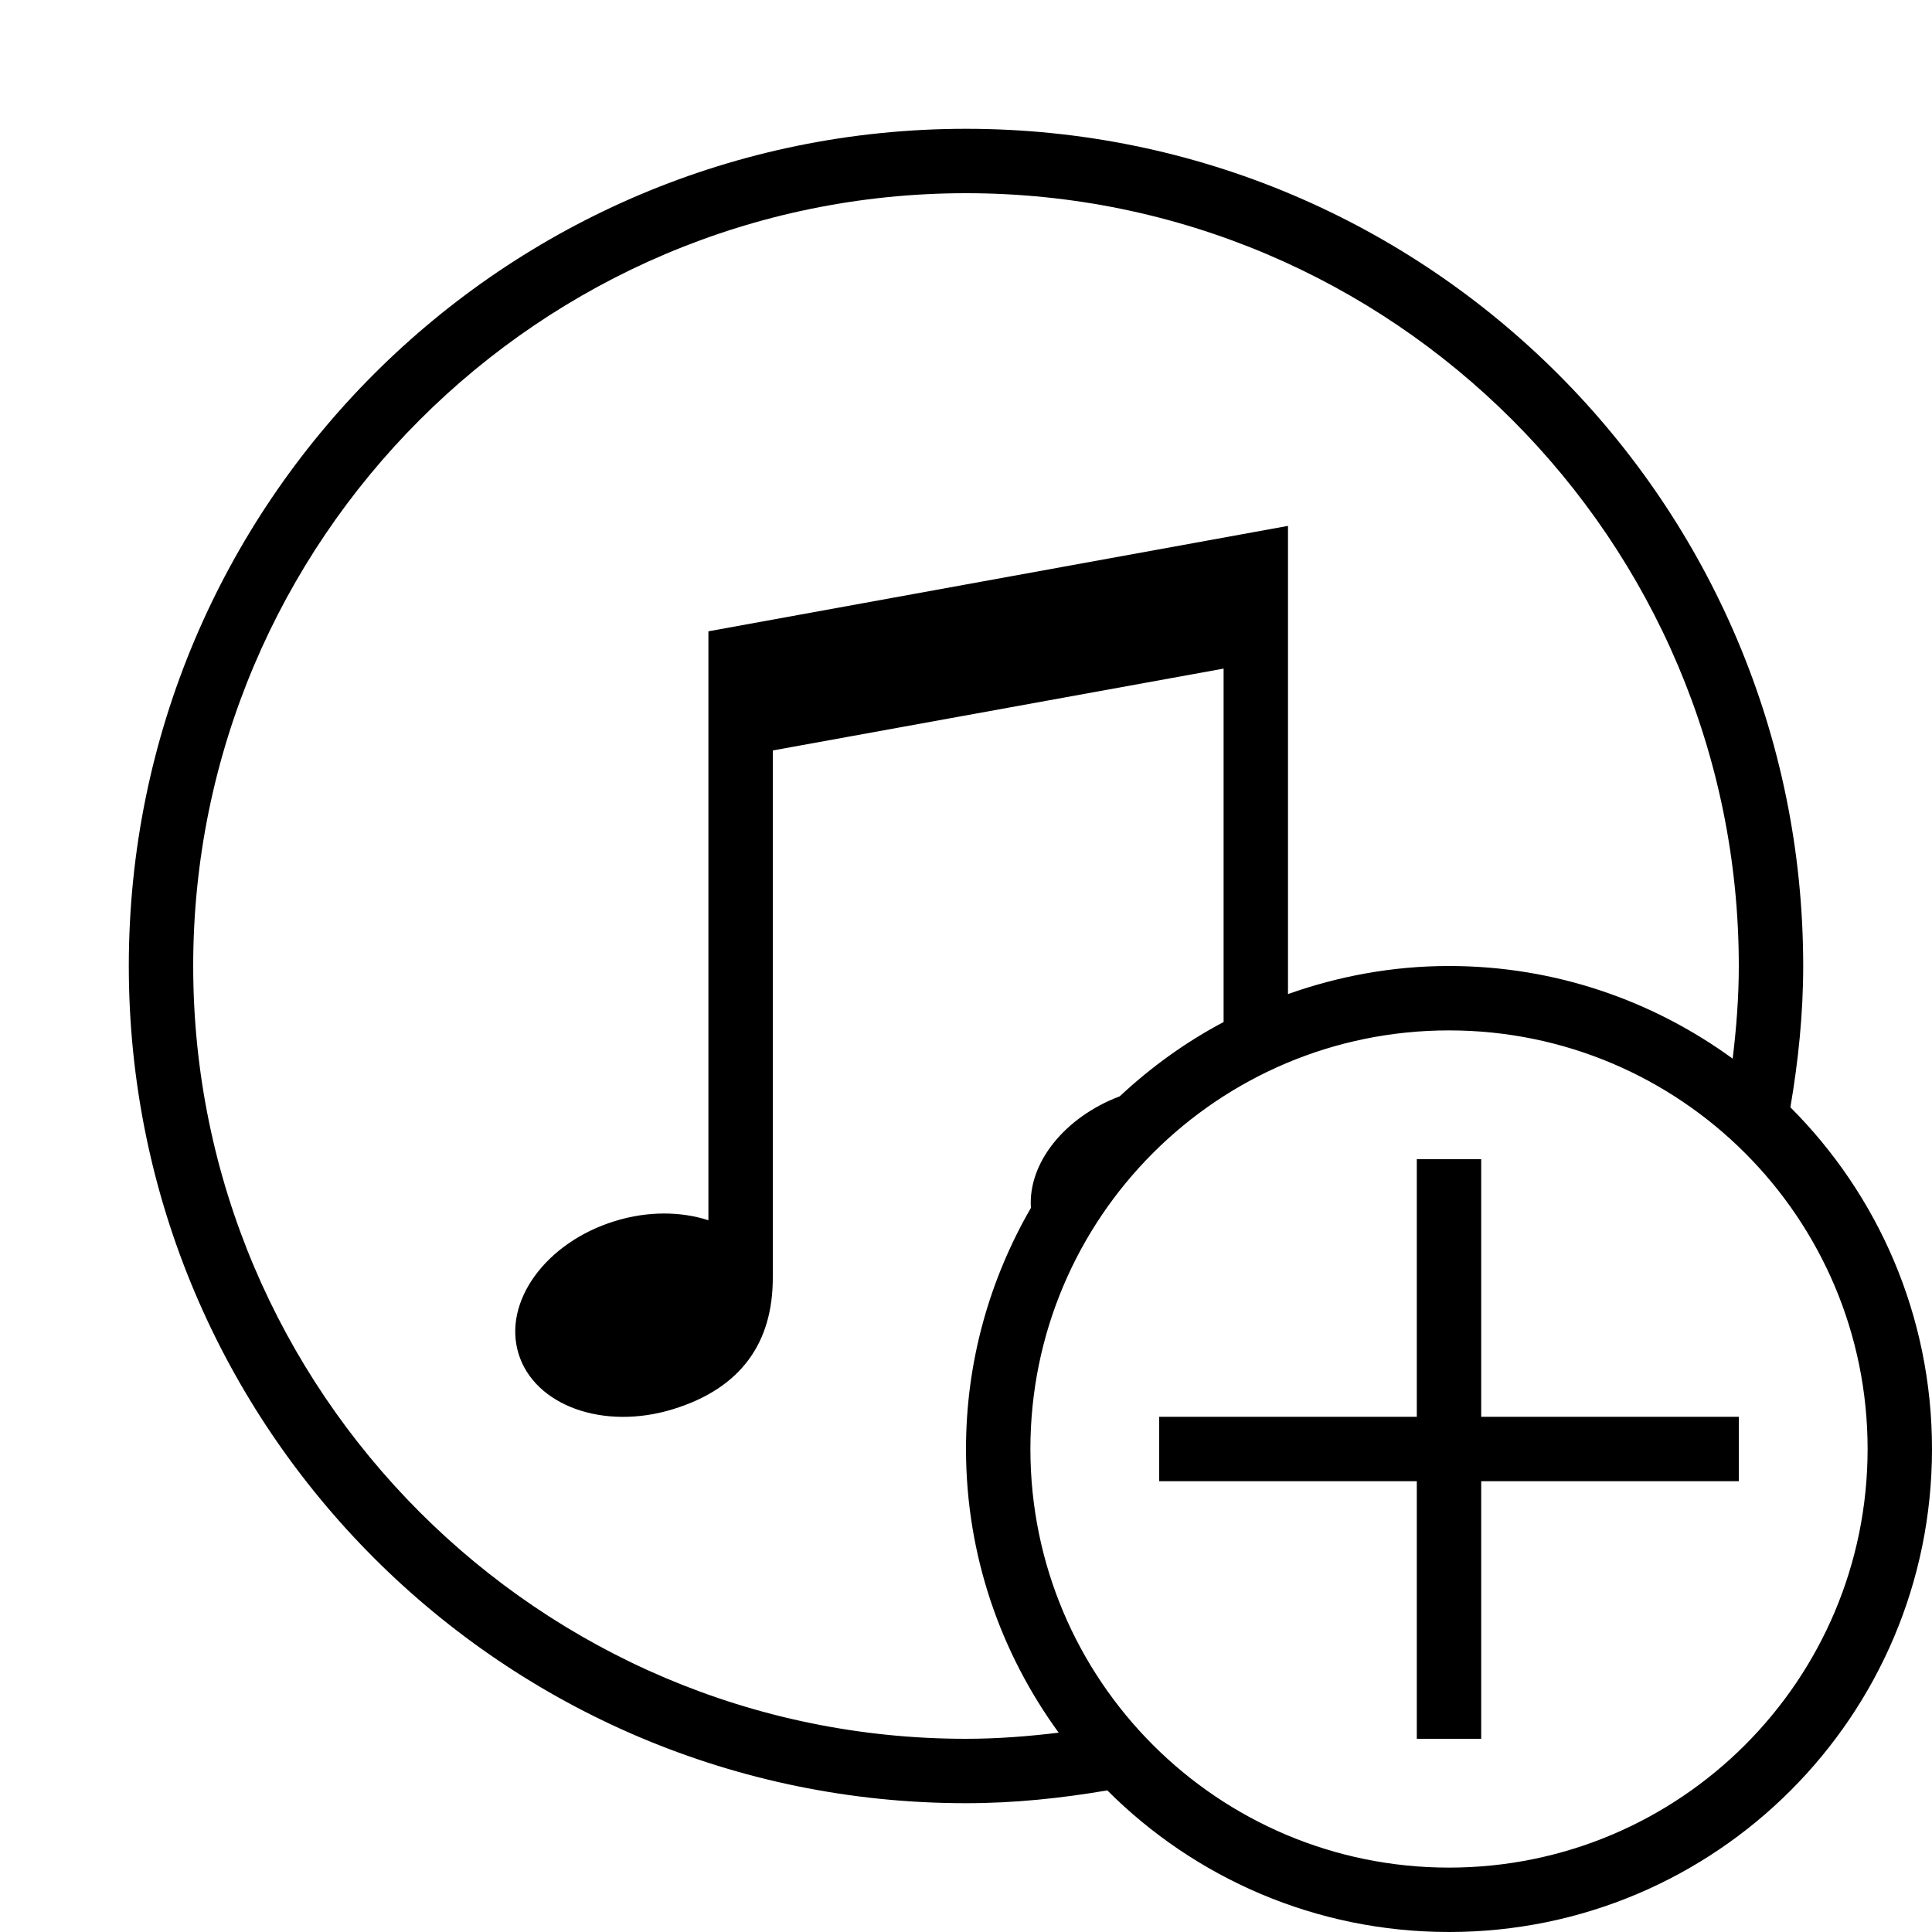 <?xml version="1.0" encoding="iso-8859-1"?>
<!DOCTYPE svg PUBLIC "-//W3C//DTD SVG 1.1//EN" "http://www.w3.org/Graphics/SVG/1.1/DTD/svg11.dtd">
<svg version="1.1" xmlns="http://www.w3.org/2000/svg" xmlns:xlink="http://www.w3.org/1999/xlink" x="0px" y="0px" width="30" height="30" viewBox="0 0 30 30" xml:space="preserve">
    <g transform="translate(-150 -320)">
        <g xmlns="http://www.w3.org/2000/svg" xmlns:xlink="http://www.w3.org/1999/xlink" id="music-plus-7">
		<path d="M177.801,337.194C177.923,336.479,178,335.75,178,335c0-7.18-5.82-13-13-13s-13,5.82-13,13s5.82,13,13,13    c0.75,0,1.479-0.077,2.194-0.199c1.357,1.358,3.233,2.199,5.306,2.199c4.143,0,7.5-3.357,7.5-7.5    C180,340.428,179.159,338.552,177.801,337.194z M165,347c-6.617,0-12-5.383-12-12s5.383-12,12-12s12,5.383,12,12    c0,0.488-0.038,0.967-0.095,1.439c-1.237-0.901-2.757-1.439-4.405-1.439c-0.878,0-1.717,0.158-2.5,0.436c0-2.874,0-7.27,0-7.27    l-9,1.637v9.145c-0.424-0.137-0.935-0.146-1.449,0.012c-1.076,0.33-1.747,1.254-1.499,2.061c0.249,0.807,1.321,1.193,2.398,0.861    c1.066-0.328,1.55-1.041,1.55-2.041c0-0.824,0-6.293,0-8.188l7-1.271v5.488c-0.59,0.312-1.129,0.702-1.612,1.153    c-0.866,0.329-1.427,1.042-1.38,1.733c-0.637,1.103-1.008,2.379-1.008,3.744c0,1.648,0.538,3.168,1.439,4.405    C165.967,346.962,165.488,347,165,347z M172.5,349c-3.59,0-6.5-2.91-6.5-6.5s2.91-6.5,6.5-6.5s6.5,2.91,6.5,6.5    S176.09,349,172.5,349z"/>
		<polygon points="173,342 173,338 172,338 172,342 168,342 168,343 172,343 172,347 173,347 173,343 177,343 177,342   "/>
	</g>
	
    </g>
</svg>
